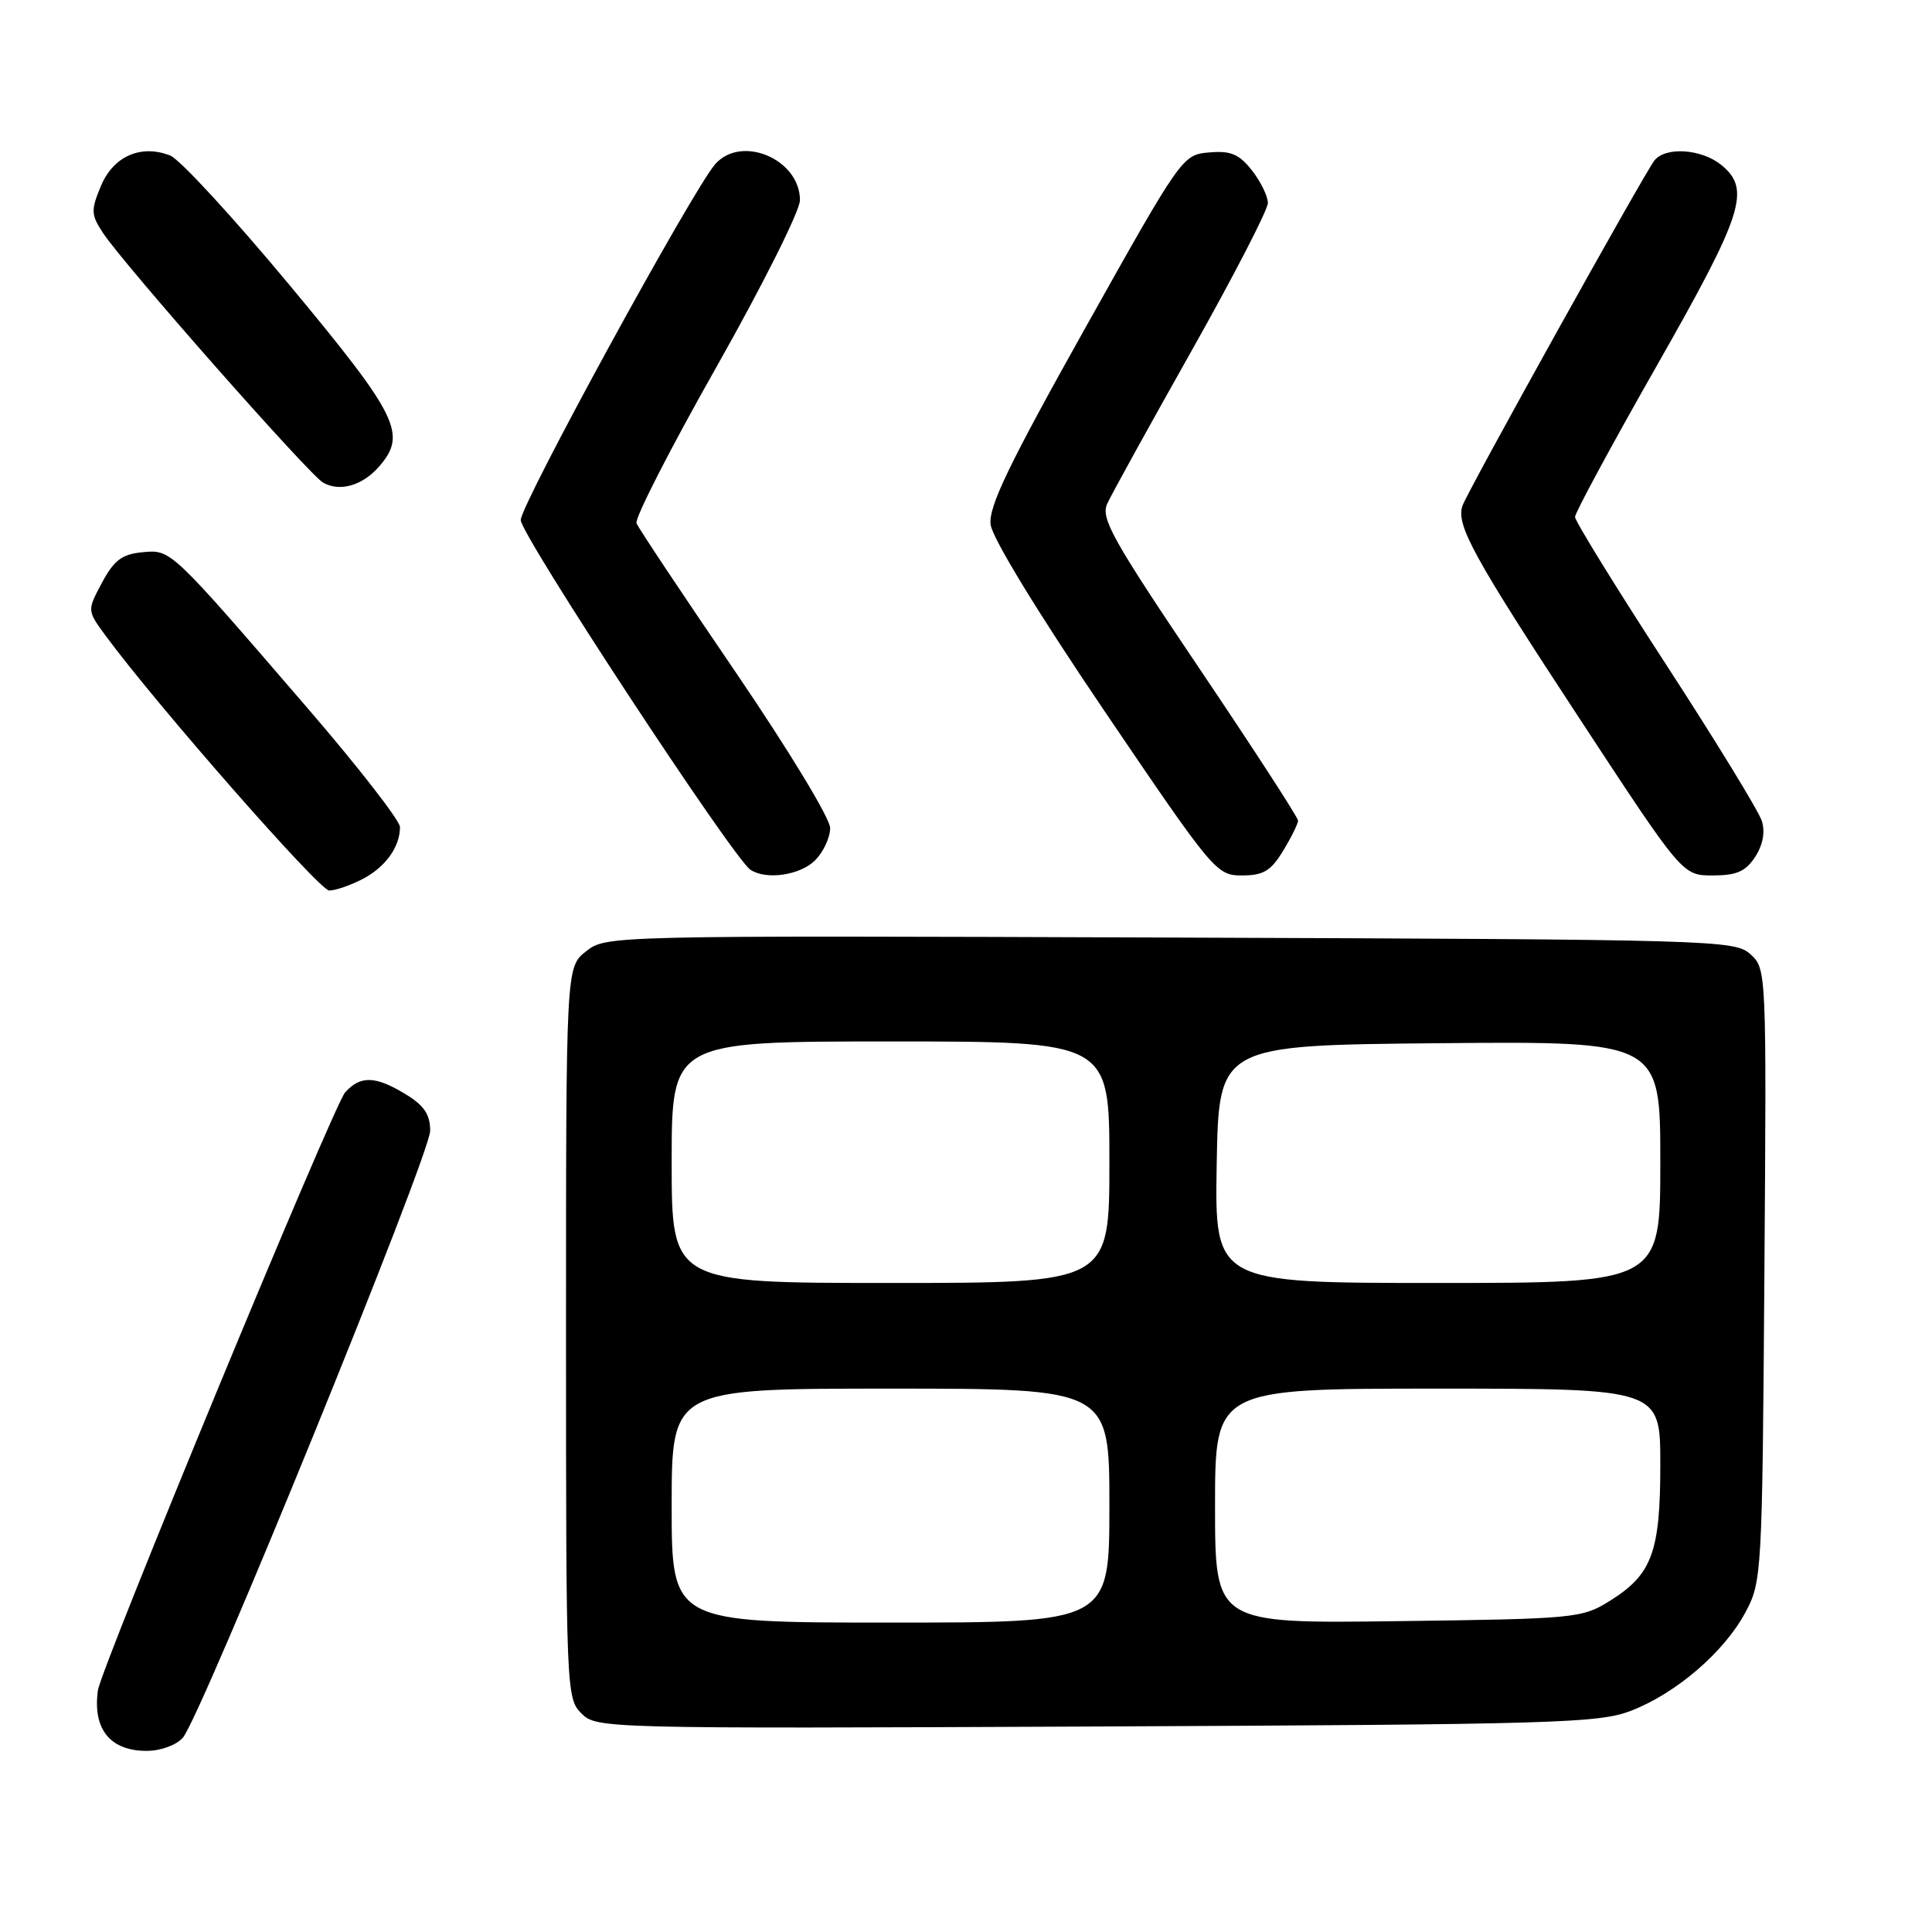<?xml version="1.0" encoding="UTF-8" standalone="no"?>
<!DOCTYPE svg PUBLIC "-//W3C//DTD SVG 1.1//EN" "http://www.w3.org/Graphics/SVG/1.1/DTD/svg11.dtd" >
<svg xmlns="http://www.w3.org/2000/svg" xmlns:xlink="http://www.w3.org/1999/xlink" version="1.1" viewBox="0 0 256 256">
 <g >
 <path fill="currentColor"
d=" M 24.23 230.25 C 26.65 227.49 57.00 153.01 57.00 149.83 C 57.00 147.68 56.20 146.48 53.75 144.99 C 49.74 142.55 47.77 142.49 45.73 144.75 C 44.20 146.45 13.38 220.99 12.97 224.00 C 12.27 229.11 14.59 232.00 19.42 232.00 C 21.28 232.00 23.35 231.25 24.23 230.25 Z  M 216.13 226.68 C 222.11 224.37 228.48 218.89 231.28 213.64 C 233.45 209.59 233.51 208.62 233.79 168.94 C 234.08 128.55 234.07 128.38 231.94 126.44 C 229.86 124.56 227.45 124.49 155.05 124.23 C 80.55 123.96 80.31 123.97 77.66 126.05 C 75.00 128.15 75.00 128.15 75.00 176.57 C 75.00 223.94 75.04 225.04 77.03 227.03 C 79.04 229.04 79.83 229.06 145.28 228.77 C 206.13 228.50 211.88 228.33 216.13 226.68 Z  M 48.02 116.49 C 51.06 114.92 53.00 112.23 53.00 109.59 C 53.00 108.74 47.49 101.65 40.75 93.83 C 22.43 72.58 22.68 72.81 18.82 73.18 C 16.16 73.44 15.10 74.24 13.52 77.20 C 11.54 80.89 11.54 80.89 13.97 84.20 C 20.60 93.23 42.32 118.00 43.62 118.00 C 44.43 118.00 46.41 117.32 48.02 116.49 Z  M 108.00 114.00 C 109.10 112.90 110.00 110.97 110.00 109.72 C 110.00 108.44 104.46 99.32 97.41 88.97 C 90.48 78.81 84.60 69.98 84.34 69.34 C 84.07 68.71 88.84 59.39 94.93 48.63 C 101.02 37.86 106.00 27.92 106.00 26.53 C 106.00 21.10 98.25 17.80 94.77 21.75 C 91.79 25.14 69.00 66.84 69.00 68.91 C 69.00 70.87 97.09 113.64 99.42 115.23 C 101.48 116.64 106.01 115.99 108.00 114.00 Z  M 170.01 112.75 C 171.10 110.96 171.99 109.16 172.00 108.74 C 172.00 108.32 166.08 99.20 158.85 88.47 C 147.35 71.40 145.83 68.68 146.72 66.73 C 147.28 65.50 152.30 56.41 157.87 46.52 C 163.44 36.63 168.00 27.80 168.00 26.90 C 168.00 26.00 167.05 24.06 165.89 22.58 C 164.18 20.41 163.08 19.95 160.22 20.20 C 156.69 20.50 156.57 20.66 143.78 43.50 C 133.64 61.61 130.98 67.14 131.26 69.50 C 131.48 71.30 137.51 81.17 146.37 94.25 C 160.81 115.55 161.18 116.00 164.57 116.00 C 167.40 116.00 168.39 115.41 170.01 112.75 Z  M 232.56 113.55 C 233.59 111.98 233.91 110.27 233.46 108.80 C 233.07 107.53 227.34 98.17 220.73 88.00 C 214.12 77.83 208.70 69.05 208.70 68.50 C 208.70 67.95 213.56 58.95 219.51 48.50 C 231.03 28.25 232.05 25.08 228.06 21.84 C 225.44 19.73 220.72 19.41 219.23 21.25 C 217.94 22.85 194.49 65.01 193.79 67.00 C 192.89 69.54 195.21 73.75 209.32 95.25 C 222.93 116.00 222.93 116.00 226.94 116.00 C 230.10 116.00 231.30 115.48 232.56 113.55 Z  M 50.25 61.80 C 53.96 57.52 52.77 55.11 38.42 37.84 C 30.95 28.85 23.81 21.10 22.56 20.61 C 18.68 19.09 15.03 20.69 13.38 24.63 C 12.03 27.86 12.05 28.43 13.63 30.84 C 16.32 34.96 40.90 62.84 42.80 63.94 C 45.01 65.22 48.05 64.34 50.25 61.80 Z  M 89.00 199.50 C 89.00 184.00 89.00 184.00 118.00 184.00 C 147.00 184.00 147.00 184.00 147.00 199.50 C 147.00 215.00 147.00 215.00 118.00 215.00 C 89.00 215.00 89.00 215.00 89.00 199.50 Z  M 161.00 199.56 C 161.00 184.00 161.00 184.00 190.50 184.00 C 220.00 184.00 220.00 184.00 220.00 194.05 C 220.00 205.70 218.90 208.65 213.27 212.15 C 209.63 214.42 208.68 214.51 185.25 214.81 C 161.00 215.13 161.00 215.13 161.00 199.56 Z  M 89.00 154.00 C 89.00 138.00 89.00 138.00 118.00 138.00 C 147.00 138.00 147.00 138.00 147.00 154.00 C 147.00 170.00 147.00 170.00 118.00 170.00 C 89.00 170.00 89.00 170.00 89.00 154.00 Z  M 161.22 154.25 C 161.50 138.50 161.50 138.50 190.75 138.23 C 220.00 137.97 220.00 137.97 220.00 153.98 C 220.00 170.00 220.00 170.00 190.47 170.00 C 160.95 170.00 160.95 170.00 161.22 154.25 Z "/>
</g>
</svg>